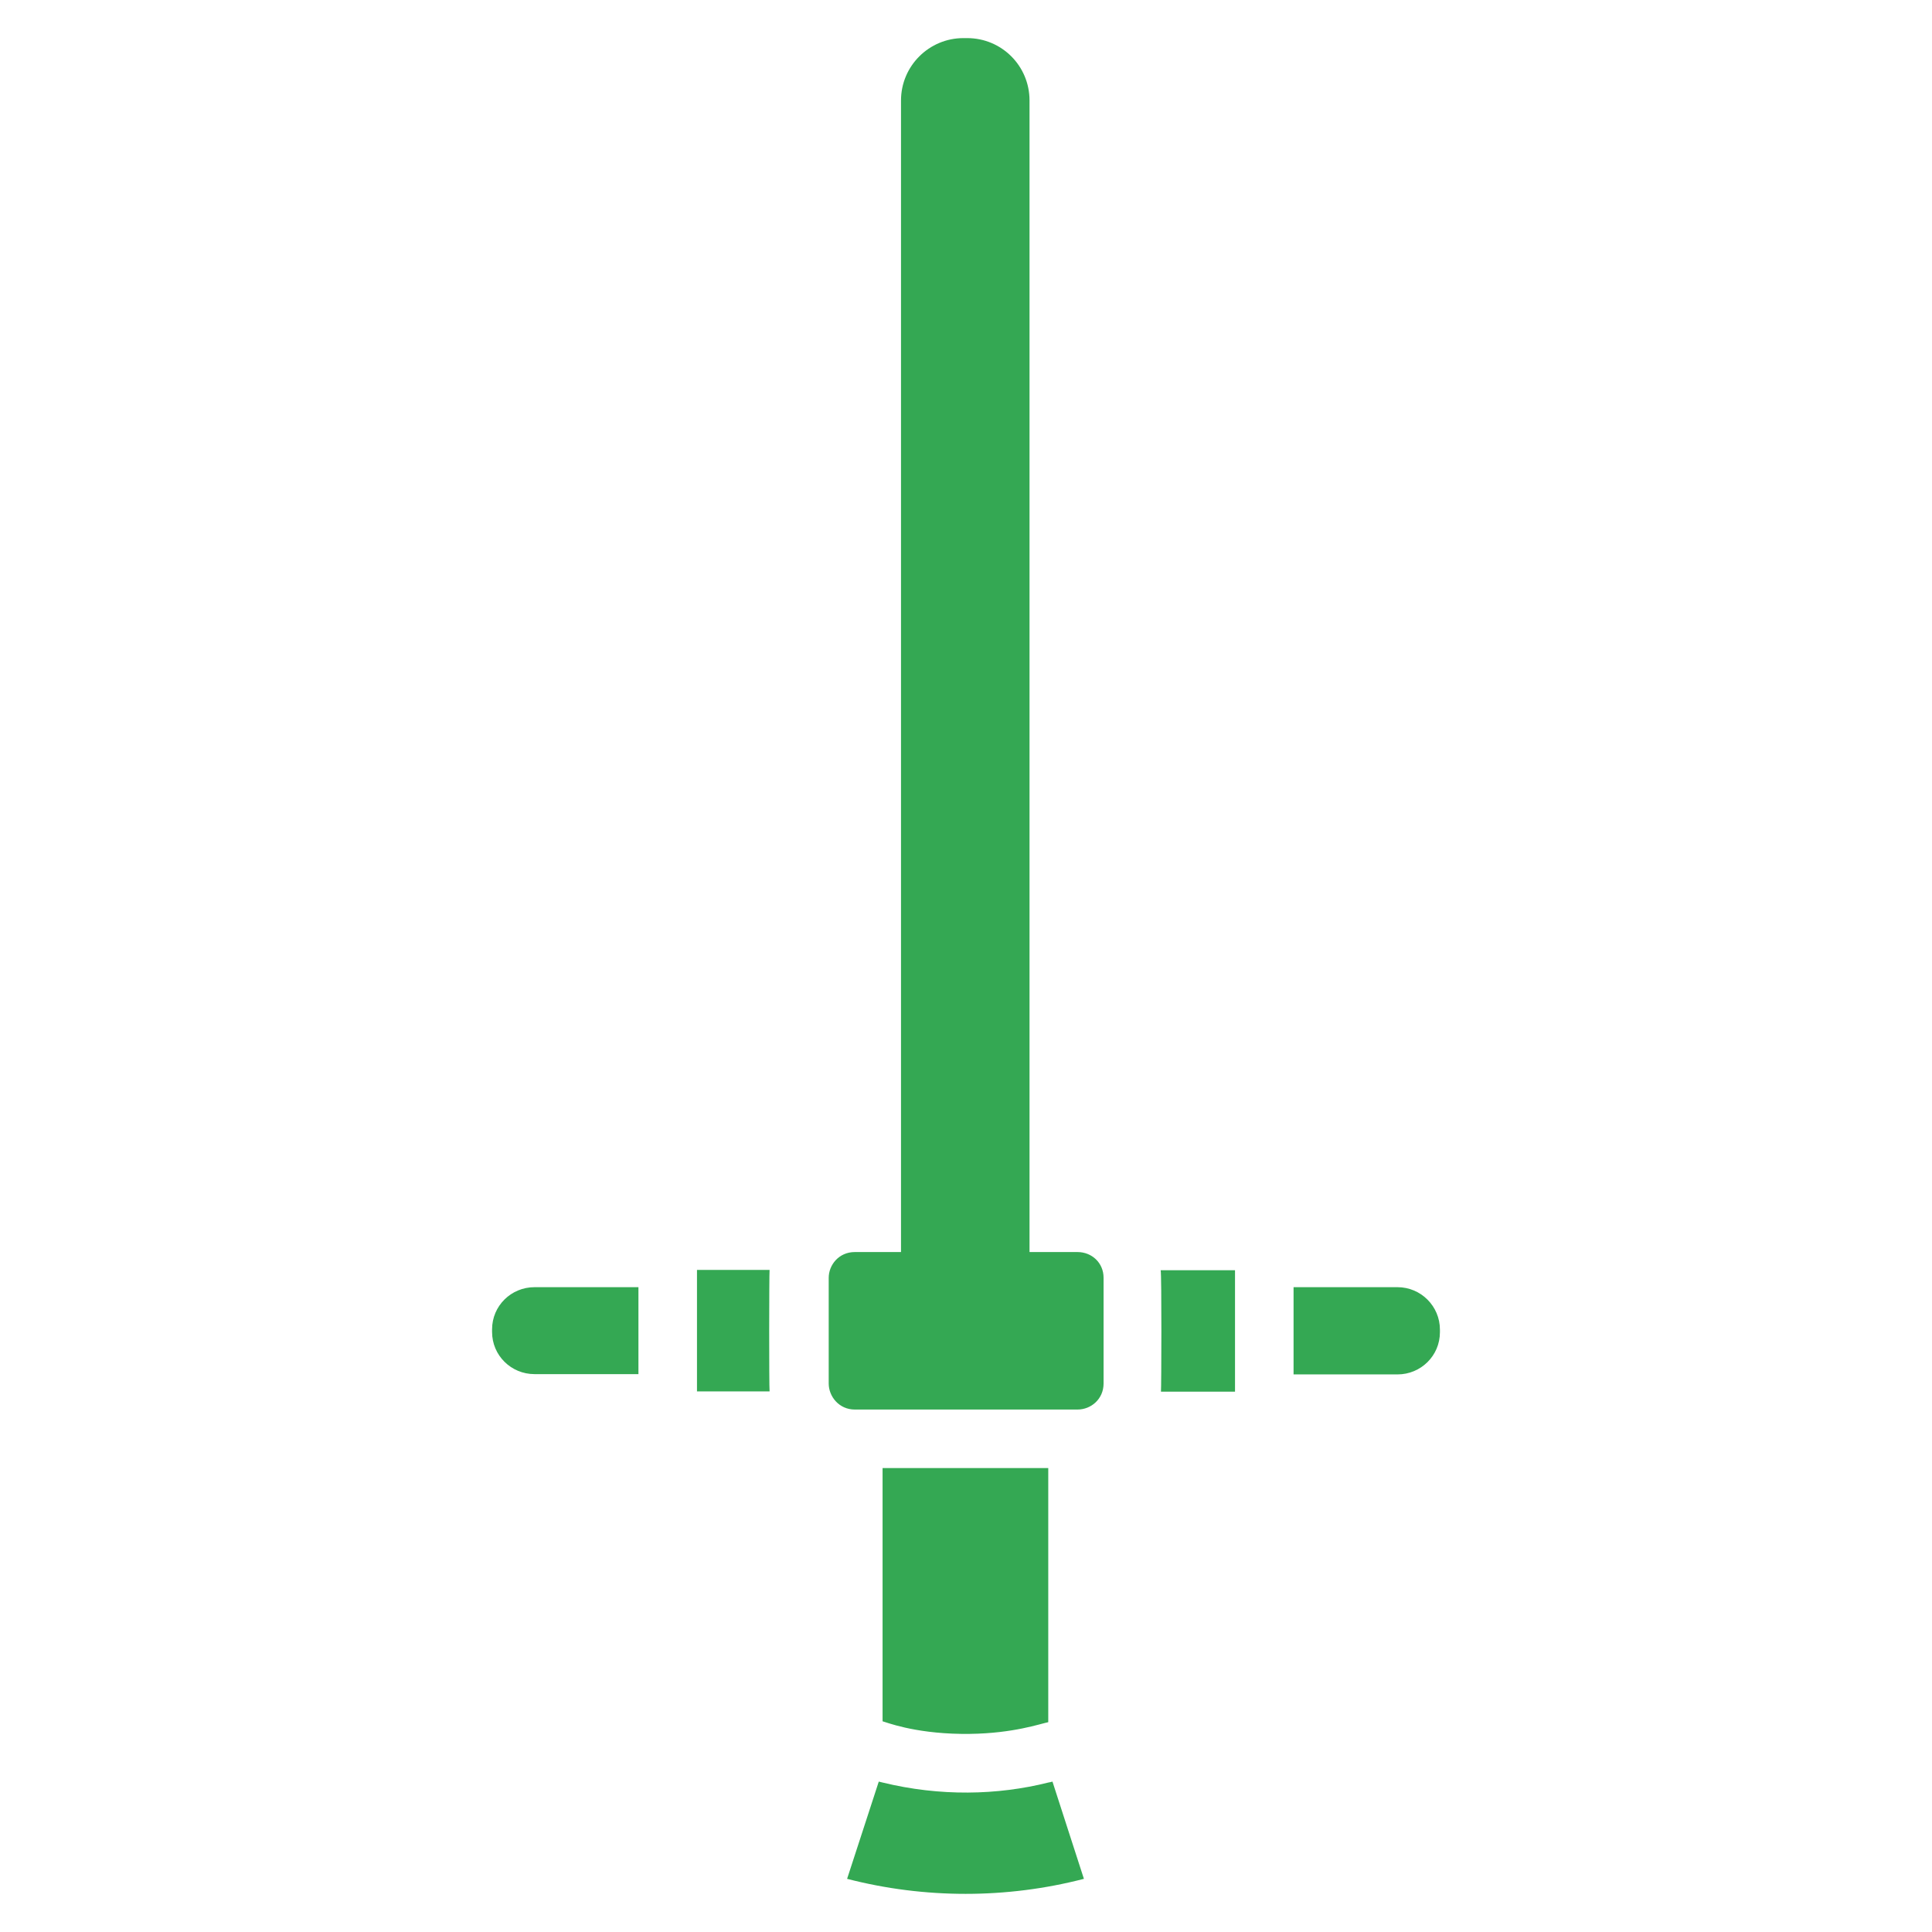 <svg xmlns="http://www.w3.org/2000/svg" enable-background="new 0 0 66 66" viewBox="0 0 66 66" id="Lightsaber">
  <path d="M35.816 60.893c-1.739.437-3.705.48-5.668 0-.04-.012-.088-.019-.128-.031-.361 1.107-.721 2.215-1.082 3.322 2.646.684 5.452.684 8.09 0-.361-1.107-.714-2.215-1.074-3.322C35.904 60.875 35.864 60.887 35.816 60.893zM33.14 59.232c1.479-.02 2.393-.344 2.67-.4v-8.68h-5.66v8.65c.101.022 1.038.407 2.68.43H33.14zM47.74 43.972H44.19v2.98h3.55c.8 0 1.45-.64 1.45-1.44v-.09C49.19 44.622 48.54 43.972 47.74 43.972zM36.81 42.772h-1.64V3.432c0-1.18-.95-2.13-2.13-2.13h-.13c-1.17 0-2.13.95-2.13 2.13v39.34h-1.58c-.544 0-.89.442-.89.88v3.61c0 .446.355.89.89.89H36.81c.462 0 .89-.358.89-.89v-3.61C37.7 43.139 37.298 42.772 36.81 42.772zM39.66 47.542H42.19V43.392h-2.54C39.687 43.541 39.675 47.407 39.66 47.542zM16.81 45.412v.09c0 .8.65 1.44 1.45 1.44H21.81v-2.97h-3.55C17.46 43.972 16.81 44.612 16.81 45.412zM26.29 43.382H23.81v4.15h2.48C26.271 47.365 26.274 43.524 26.29 43.382z" fill="#34a853" class="color000000 svgShape"></path>
</svg>
